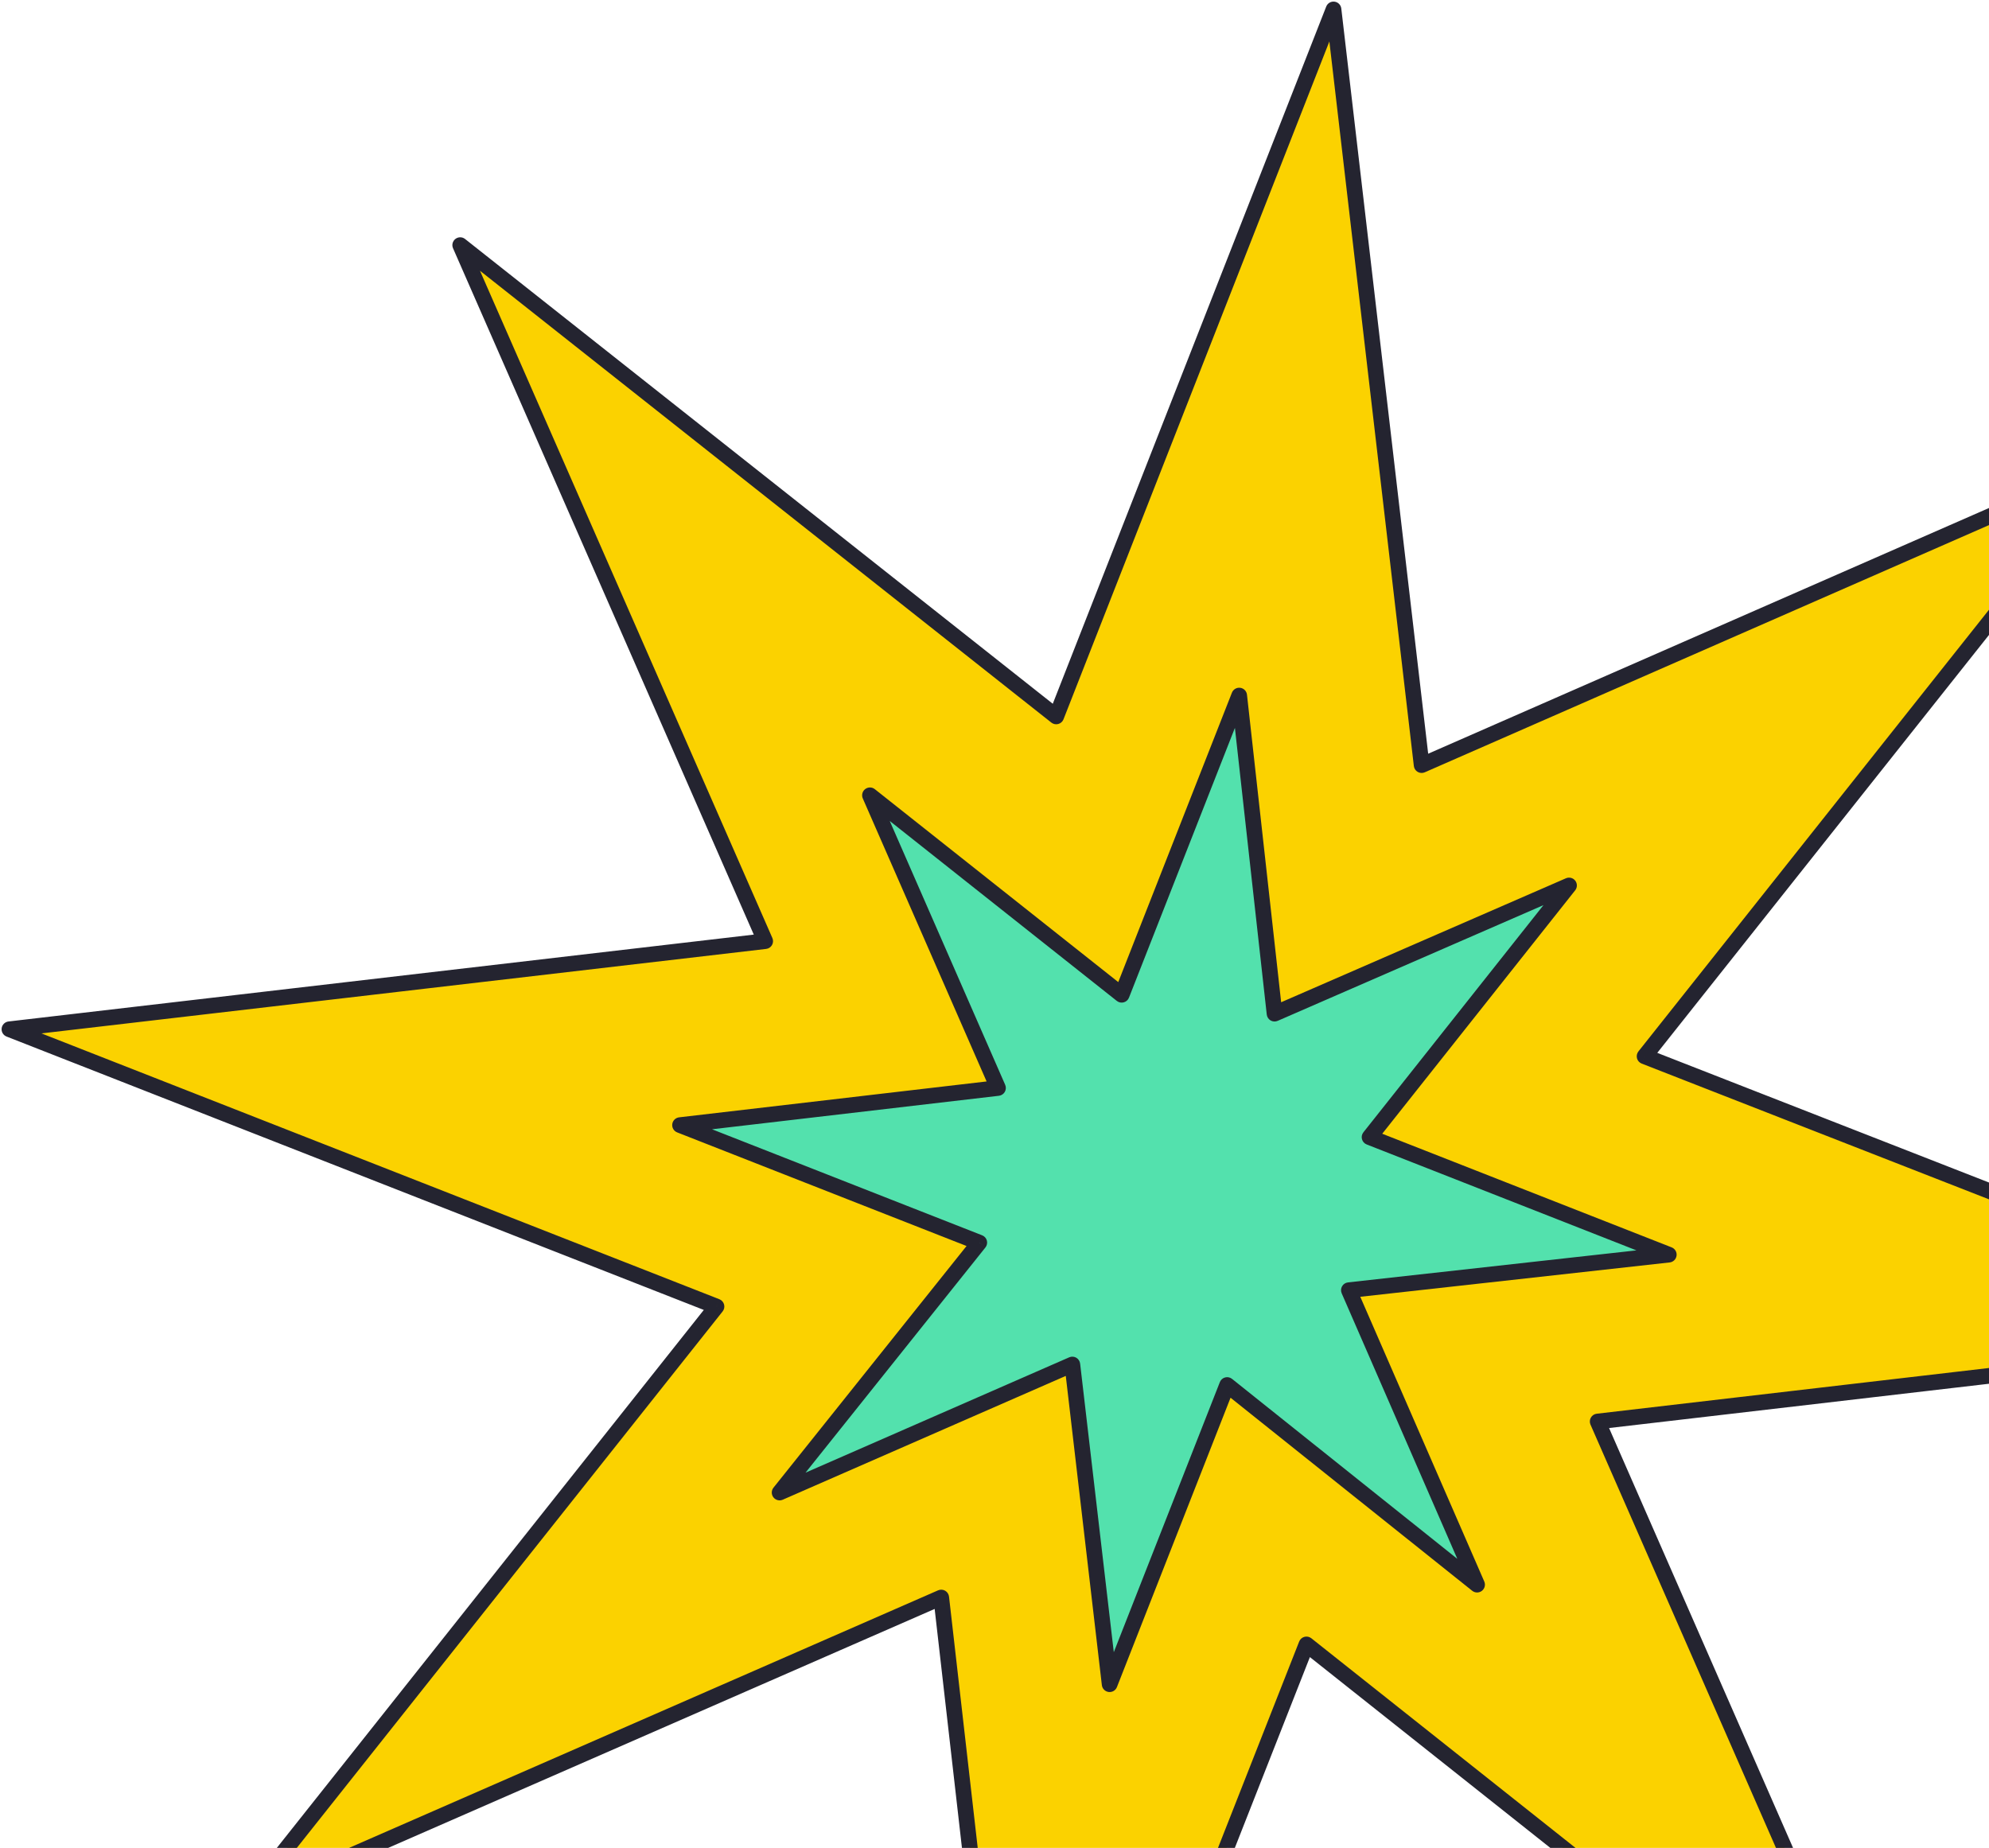 <svg width="127" height="118" viewBox="0 0 127 118" fill="none" xmlns="http://www.w3.org/2000/svg">
<path d="M102.012 90.773L150.27 85.147L105.007 67.452L135.219 29.384L90.773 48.859L85.147 0.602L67.441 45.751L29.384 15.653L48.859 60.099L0.602 65.725L45.751 83.431L15.539 121.499L60.099 102.012L65.611 150.282L83.419 105.007L121.487 135.219L102.012 90.773Z" fill="#FBD200"/>
<path d="M86.127 82.387L106.555 80.119L87.446 72.617L100.186 56.543L81.381 64.731L79.124 44.416L71.622 63.525L55.548 50.785L63.724 69.477L43.421 71.847L62.53 79.349L49.779 95.31L68.47 87.133L70.852 107.55L78.354 88.442L94.314 101.192L86.127 82.387Z" fill="#53E1AD"/>
<path d="M102.012 90.773L101.955 90.276C101.797 90.294 101.658 90.386 101.579 90.524C101.5 90.661 101.491 90.828 101.555 90.973L102.012 90.773ZM150.27 85.147L150.328 85.643C150.556 85.617 150.737 85.438 150.766 85.21C150.796 84.983 150.666 84.764 150.452 84.681L150.27 85.147ZM105.007 67.452L104.615 67.141C104.516 67.266 104.483 67.43 104.524 67.583C104.565 67.736 104.677 67.86 104.825 67.918L105.007 67.452ZM135.219 29.384L135.61 29.695C135.753 29.515 135.755 29.261 135.615 29.079C135.475 28.897 135.228 28.834 135.018 28.926L135.219 29.384ZM90.773 48.859L90.276 48.917C90.294 49.075 90.386 49.214 90.524 49.293C90.661 49.372 90.828 49.381 90.973 49.317L90.773 48.859ZM85.147 0.602L85.643 0.544C85.617 0.316 85.438 0.135 85.211 0.106C84.983 0.076 84.765 0.205 84.681 0.419L85.147 0.602ZM67.441 45.751L67.131 46.143C67.255 46.241 67.418 46.275 67.571 46.233C67.724 46.192 67.849 46.081 67.906 45.933L67.441 45.751ZM29.384 15.653L29.695 15.261C29.515 15.118 29.261 15.117 29.079 15.257C28.897 15.398 28.834 15.643 28.927 15.854L29.384 15.653ZM48.859 60.099L48.917 60.596C49.075 60.578 49.214 60.486 49.293 60.348C49.372 60.211 49.381 60.044 49.317 59.899L48.859 60.099ZM0.602 65.725L0.544 65.229C0.316 65.255 0.135 65.434 0.106 65.661C0.076 65.889 0.205 66.107 0.419 66.191L0.602 65.725ZM45.751 83.431L46.142 83.742C46.241 83.618 46.275 83.454 46.233 83.301C46.192 83.148 46.081 83.023 45.933 82.965L45.751 83.431ZM15.539 121.499L15.147 121.188C15.004 121.368 15.002 121.622 15.142 121.804C15.282 121.986 15.528 122.049 15.739 121.957L15.539 121.499ZM60.099 102.012L60.596 101.956C60.578 101.798 60.486 101.658 60.349 101.579C60.211 101.5 60.044 101.491 59.899 101.554L60.099 102.012ZM65.611 150.282L65.114 150.338C65.14 150.566 65.318 150.748 65.546 150.777C65.773 150.807 65.992 150.678 66.076 150.465L65.611 150.282ZM83.419 105.007L83.73 104.615C83.606 104.516 83.443 104.483 83.29 104.524C83.137 104.565 83.012 104.676 82.954 104.824L83.419 105.007ZM121.487 135.219L121.177 135.61C121.357 135.753 121.611 135.755 121.793 135.615C121.975 135.475 122.038 135.229 121.945 135.018L121.487 135.219ZM86.127 82.387L86.071 81.891C85.913 81.908 85.773 81.999 85.694 82.137C85.614 82.274 85.605 82.441 85.668 82.587L86.127 82.387ZM106.555 80.119L106.61 80.616C106.838 80.591 107.02 80.413 107.05 80.185C107.081 79.957 106.952 79.738 106.738 79.654L106.555 80.119ZM87.446 72.617L87.055 72.306C86.956 72.43 86.922 72.594 86.964 72.747C87.005 72.9 87.116 73.024 87.264 73.082L87.446 72.617ZM100.186 56.543L100.577 56.854C100.72 56.674 100.722 56.42 100.582 56.238C100.442 56.056 100.196 55.993 99.986 56.085L100.186 56.543ZM81.381 64.731L80.884 64.786C80.902 64.944 80.993 65.084 81.13 65.164C81.268 65.243 81.435 65.253 81.581 65.189L81.381 64.731ZM79.124 44.416L79.621 44.361C79.596 44.133 79.418 43.951 79.19 43.921C78.962 43.89 78.743 44.02 78.659 44.234L79.124 44.416ZM71.622 63.525L71.311 63.917C71.435 64.015 71.599 64.049 71.752 64.007C71.905 63.966 72.029 63.855 72.087 63.707L71.622 63.525ZM55.548 50.785L55.858 50.394C55.678 50.251 55.425 50.249 55.243 50.389C55.061 50.529 54.998 50.776 55.09 50.986L55.548 50.785ZM63.724 69.477L63.782 69.973C63.94 69.955 64.079 69.863 64.158 69.725C64.237 69.588 64.246 69.421 64.183 69.276L63.724 69.477ZM43.421 71.847L43.363 71.35C43.135 71.377 42.955 71.555 42.925 71.783C42.896 72.01 43.025 72.229 43.239 72.312L43.421 71.847ZM62.53 79.349L62.92 79.661C63.019 79.537 63.054 79.374 63.013 79.22C62.972 79.067 62.86 78.942 62.712 78.884L62.53 79.349ZM49.779 95.31L49.388 94.998C49.245 95.177 49.242 95.432 49.382 95.614C49.522 95.796 49.769 95.86 49.979 95.768L49.779 95.31ZM68.47 87.133L68.967 87.075C68.948 86.918 68.856 86.778 68.719 86.699C68.582 86.621 68.415 86.611 68.27 86.675L68.47 87.133ZM70.852 107.55L70.355 107.608C70.382 107.836 70.56 108.016 70.788 108.046C71.015 108.075 71.234 107.946 71.317 107.733L70.852 107.55ZM78.354 88.442L78.666 88.051C78.542 87.952 78.379 87.918 78.225 87.959C78.072 87.999 77.947 88.111 77.889 88.259L78.354 88.442ZM94.314 101.192L94.002 101.583C94.182 101.726 94.436 101.729 94.618 101.589C94.801 101.449 94.865 101.203 94.773 100.992L94.314 101.192ZM102.07 91.269L150.328 85.643L150.212 84.65L101.955 90.276L102.07 91.269ZM150.452 84.681L105.189 66.987L104.825 67.918L150.088 85.612L150.452 84.681ZM105.398 67.763L135.61 29.695L134.827 29.074L104.615 67.141L105.398 67.763ZM135.018 28.926L90.572 48.401L90.973 49.317L135.419 29.842L135.018 28.926ZM91.269 48.801L85.643 0.544L84.65 0.66L90.276 48.917L91.269 48.801ZM84.681 0.419L66.975 45.568L67.906 45.933L85.612 0.784L84.681 0.419ZM67.751 45.359L29.695 15.261L29.074 16.045L67.131 46.143L67.751 45.359ZM28.927 15.854L48.401 60.3L49.317 59.899L29.842 15.452L28.927 15.854ZM48.801 59.603L0.544 65.229L0.66 66.222L48.917 60.596L48.801 59.603ZM0.419 66.191L45.568 83.896L45.933 82.965L0.784 65.26L0.419 66.191ZM45.359 83.12L15.147 121.188L15.93 121.81L46.142 83.742L45.359 83.12ZM15.739 121.957L60.3 102.471L59.899 101.554L15.338 121.041L15.739 121.957ZM59.602 102.069L65.114 150.338L66.108 150.225L60.596 101.956L59.602 102.069ZM66.076 150.465L83.885 105.19L82.954 104.824L65.145 150.099L66.076 150.465ZM83.109 105.398L121.177 135.61L121.798 134.827L83.73 104.615L83.109 105.398ZM121.945 135.018L102.47 90.572L101.555 90.973L121.029 135.419L121.945 135.018ZM86.182 82.884L106.61 80.616L106.5 79.622L86.071 81.891L86.182 82.884ZM106.738 79.654L87.629 72.151L87.264 73.082L106.372 80.585L106.738 79.654ZM87.838 72.927L100.577 56.854L99.794 56.233L87.055 72.306L87.838 72.927ZM99.986 56.085L81.181 64.272L81.581 65.189L100.385 57.001L99.986 56.085ZM81.878 64.676L79.621 44.361L78.627 44.471L80.884 64.786L81.878 64.676ZM78.659 44.234L71.156 63.342L72.087 63.707L79.589 44.599L78.659 44.234ZM71.932 63.133L55.858 50.394L55.237 51.177L71.311 63.917L71.932 63.133ZM55.09 50.986L63.266 69.677L64.183 69.276L56.006 50.585L55.09 50.986ZM63.666 68.98L43.363 71.35L43.479 72.344L63.782 69.973L63.666 68.98ZM43.239 72.312L62.347 79.815L62.712 78.884L43.604 71.382L43.239 72.312ZM62.139 79.037L49.388 94.998L50.17 95.622L62.92 79.661L62.139 79.037ZM49.979 95.768L68.671 87.591L68.27 86.675L49.579 94.852L49.979 95.768ZM67.973 87.191L70.355 107.608L71.349 107.492L68.967 87.075L67.973 87.191ZM71.317 107.733L78.82 88.624L77.889 88.259L70.386 107.367L71.317 107.733ZM78.042 88.832L94.002 101.583L94.626 100.801L78.666 88.051L78.042 88.832ZM94.773 100.992L86.585 82.188L85.668 82.587L93.856 101.392L94.773 100.992Z" fill="#242430"/>
</svg>
